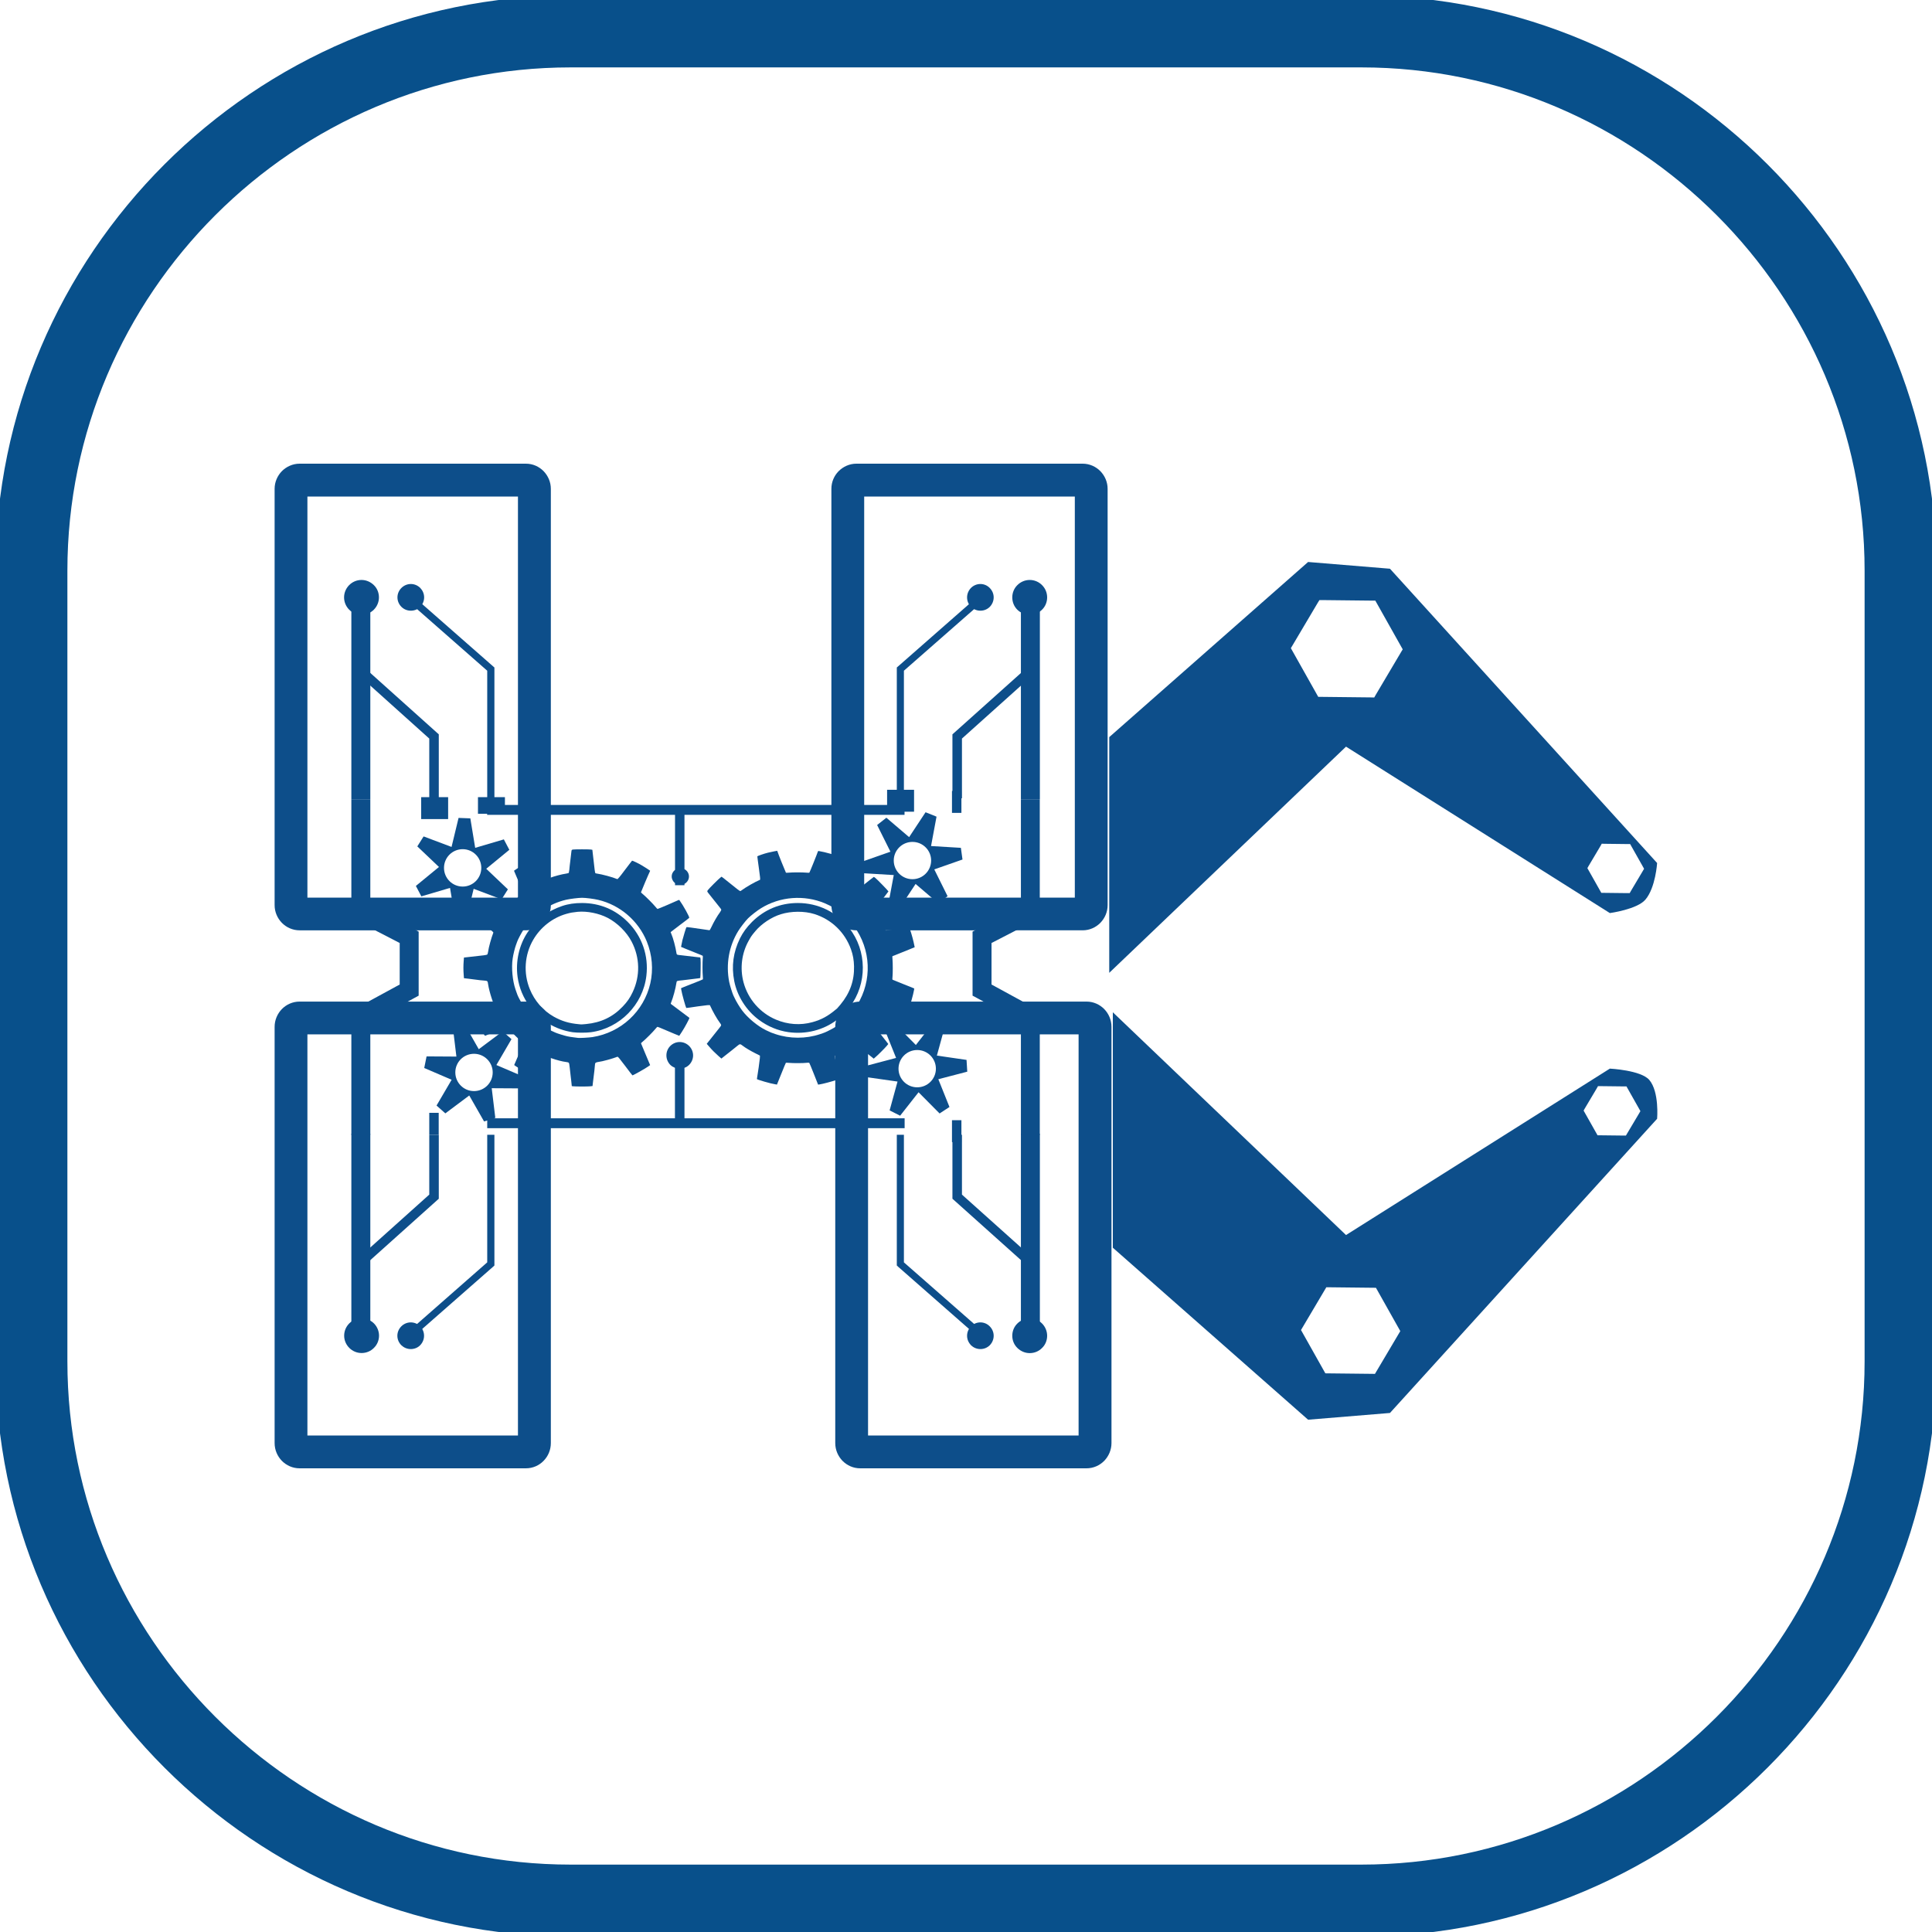 <?xml version="1.0" encoding="utf-8"?>
<!-- Generator: Adobe Illustrator 26.0.1, SVG Export Plug-In . SVG Version: 6.00 Build 0)  -->
<svg version="1.1" id="Layer_1" xmlns="http://www.w3.org/2000/svg" xmlns:xlink="http://www.w3.org/1999/xlink" x="0px" y="0px"
	 viewBox="0 0 215 215" style="enable-background:new 0 0 215 215;" xml:space="preserve">
<style type="text/css">
	.st0{fill:none;stroke:#08508B;stroke-width:8;stroke-miterlimit:10;}
	.st1{fill:#0D4E8A;}
	.st2{fill:none;stroke:#0D4E8A;stroke-width:3;stroke-miterlimit:10;}
</style>
<g>
	<g>
		<path class="st0" d="M211.5,151.5c0,33-27,60-60,60h-88c-33,0-60-27-60-60v-88c0-33,27-60,60-60h88c33,0,60,27,60,60V151.5z"/>
	</g>
	<g>
		<path class="st1" d="M120.03,115.11H96.6v44.64h23.43V115.11z M95.73,111.46h25.18c0.77,0,1.47,0.32,1.98,0.84
			c0.49,0.51,0.8,1.2,0.8,1.97v46.32c0,0.76-0.31,1.46-0.8,1.97c-0.51,0.52-1.21,0.84-1.98,0.84H95.73c-0.78,0-1.47-0.32-1.98-0.84
			c-0.49-0.51-0.8-1.2-0.8-1.97v-46.32c0-0.76,0.3-1.46,0.8-1.97C94.25,111.78,94.95,111.46,95.73,111.46z"/>
		<path class="st1" d="M57.65,115.11H34.21v44.64h23.43V115.11z M33.34,111.46h25.18c0.78,0,1.47,0.32,1.98,0.84
			c0.49,0.51,0.8,1.2,0.8,1.97v46.32c0,0.76-0.3,1.46-0.8,1.97c-0.5,0.52-1.2,0.84-1.98,0.84H33.34c-0.77,0-1.47-0.32-1.98-0.84
			c-0.49-0.51-0.8-1.2-0.8-1.97v-46.32c0-0.76,0.31-1.46,0.8-1.97C31.87,111.78,32.57,111.46,33.34,111.46z"/>
		<path class="st1" d="M57.65,55.26H34.21v44.63h23.43V55.26z M33.34,51.6h25.18c0.78,0,1.47,0.32,1.98,0.84
			c0.49,0.51,0.8,1.2,0.8,1.96v46.33c0,0.76-0.3,1.45-0.8,1.96c-0.5,0.52-1.2,0.84-1.98,0.84H33.34c-0.77,0-1.47-0.32-1.98-0.84
			c-0.49-0.51-0.8-1.2-0.8-1.96V54.4c0-0.76,0.31-1.45,0.8-1.96C31.87,51.93,32.57,51.6,33.34,51.6z"/>
		<path class="st1" d="M119.61,55.26H96.17v44.63h23.44V55.26z M95.3,51.6h25.18c0.77,0,1.47,0.32,1.98,0.84
			c0.49,0.51,0.8,1.2,0.8,1.96v46.33c0,0.76-0.31,1.45-0.8,1.96c-0.51,0.52-1.21,0.84-1.98,0.84H95.3c-0.78,0-1.47-0.32-1.98-0.84
			c-0.49-0.51-0.8-1.2-0.8-1.96V54.4c0-0.76,0.3-1.45,0.8-1.96C93.83,51.93,94.53,51.6,95.3,51.6z"/>
		<polygon class="st1" points="39.1,126.29 39.1,113.11 39.1,112.49 39.65,112.19 44.48,109.56 44.48,104.94 39.68,102.46 
			39.1,102.16 39.1,101.52 39.1,88.94 41.21,88.94 41.21,100.88 46.01,103.37 46.59,103.67 46.59,104.3 46.59,110.18 46.59,110.8 
			46.04,111.1 41.21,113.73 41.21,126.29 		"/>
		<polygon class="st1" points="113.61,126.29 113.61,113.73 108.79,111.1 108.23,110.8 108.23,110.18 108.23,104.3 108.23,103.67 
			108.8,103.37 113.61,100.88 113.61,88.94 115.71,88.94 115.71,101.52 115.71,102.16 115.15,102.46 110.34,104.94 110.34,109.56 
			115.16,112.19 115.71,112.49 115.71,113.11 115.71,126.29 		"/>
		<line class="st2" x1="48.37" y1="91.15" x2="48.37" y2="88.71"/>
		<line class="st2" x1="54.69" y1="90.56" x2="54.69" y2="88.71"/>
		<line class="st2" x1="100.22" y1="90.33" x2="100.22" y2="87.89"/>
		<rect x="105.94" y="88.02" class="st1" width="1.05" height="2.44"/>
		<rect x="39.1" y="66.48" class="st1" width="2.11" height="22.46"/>
		<polygon class="st1" points="47.77,88.84 47.77,82.19 39.81,75.04 40.51,74.26 48.65,81.56 48.83,81.72 48.83,81.95 48.83,88.84 
					"/>
		<polygon class="st1" points="54.22,88.84 54.22,74.64 45.27,66.78 45.79,66.18 54.88,74.16 55.02,74.28 55.02,74.46 55.02,88.84 
					"/>
		<path class="st1" d="M46.67,66.48c0,0.53-0.43,0.96-0.96,0.96s-0.96-0.43-0.96-0.96c0-0.53,0.43-0.96,0.96-0.96
			S46.67,65.94,46.67,66.48"/>
		<path class="st1" d="M46.02,66.78c0.08-0.08,0.12-0.19,0.12-0.3c0-0.12-0.05-0.23-0.12-0.31c-0.08-0.08-0.19-0.12-0.31-0.12
			c-0.12,0-0.23,0.04-0.31,0.12c-0.08,0.08-0.12,0.19-0.12,0.31c0,0.12,0.05,0.23,0.12,0.3c0.08,0.08,0.19,0.13,0.31,0.13
			C45.83,66.91,45.94,66.86,46.02,66.78 M47.2,66.48c0,0.41-0.17,0.78-0.43,1.05c-0.26,0.27-0.64,0.43-1.05,0.43
			c-0.41,0-0.78-0.16-1.05-0.43c-0.27-0.27-0.44-0.64-0.44-1.05c0-0.41,0.17-0.78,0.44-1.05c0.27-0.27,0.64-0.44,1.05-0.44
			c0.41,0,0.78,0.17,1.05,0.44C47.03,65.7,47.2,66.07,47.2,66.48z"/>
		<path class="st1" d="M41.49,66.48c0,0.69-0.56,1.25-1.25,1.25c-0.69,0-1.25-0.56-1.25-1.25s0.56-1.25,1.25-1.25
			C40.92,65.23,41.49,65.79,41.49,66.48"/>
		<path class="st1" d="M40.63,66.88c0.1-0.1,0.16-0.24,0.16-0.4c0-0.16-0.06-0.3-0.16-0.4c-0.1-0.1-0.24-0.17-0.4-0.17
			c-0.16,0-0.3,0.06-0.41,0.17c-0.1,0.1-0.16,0.24-0.16,0.4c0,0.16,0.06,0.3,0.16,0.4l0,0c0.1,0.1,0.24,0.16,0.4,0.16
			C40.39,67.04,40.53,66.98,40.63,66.88 M42.17,66.48c0,0.53-0.22,1.02-0.57,1.37c-0.35,0.35-0.84,0.57-1.37,0.57
			c-0.54,0-1.02-0.22-1.37-0.57v0c-0.35-0.35-0.57-0.84-0.57-1.37c0-0.53,0.22-1.02,0.57-1.37c0.35-0.35,0.83-0.57,1.37-0.57
			c0.53,0,1.01,0.22,1.37,0.57C41.96,65.46,42.17,65.94,42.17,66.48z"/>
		<rect x="113.61" y="66.48" class="st1" width="2.11" height="22.46"/>
		<polygon class="st1" points="105.99,88.84 105.99,81.95 105.99,81.72 106.17,81.56 114.32,74.26 115.02,75.04 107.05,82.19 
			107.05,88.84 		"/>
		<polygon class="st1" points="99.8,88.84 99.8,74.46 99.8,74.28 99.94,74.16 109.03,66.18 109.55,66.78 100.59,74.64 100.59,88.84 
					"/>
		<path class="st1" d="M108.15,66.48c0,0.53,0.43,0.96,0.96,0.96c0.53,0,0.96-0.43,0.96-0.96c0-0.53-0.43-0.96-0.96-0.96
			C108.57,65.52,108.15,65.94,108.15,66.48"/>
		<path class="st1" d="M108.05,67.53c-0.27-0.27-0.43-0.64-0.43-1.05c0-0.41,0.17-0.78,0.43-1.05c0.27-0.27,0.64-0.44,1.05-0.44
			c0.41,0,0.78,0.17,1.04,0.44c0.27,0.27,0.44,0.64,0.44,1.05c0,0.41-0.17,0.78-0.43,1.05c-0.27,0.27-0.64,0.43-1.05,0.43
			C108.7,67.96,108.32,67.8,108.05,67.53 M108.67,66.48c0,0.12,0.05,0.23,0.12,0.3c0.08,0.08,0.19,0.13,0.31,0.13
			c0.12,0,0.23-0.05,0.3-0.13c0.08-0.08,0.13-0.19,0.13-0.3c0-0.12-0.05-0.23-0.13-0.31c-0.08-0.08-0.18-0.12-0.3-0.12
			c-0.12,0-0.23,0.04-0.31,0.12C108.72,66.25,108.67,66.36,108.67,66.48z"/>
		<path class="st1" d="M113.33,66.48c0,0.69,0.56,1.25,1.25,1.25s1.25-0.56,1.25-1.25s-0.56-1.25-1.25-1.25
			S113.33,65.79,113.33,66.48"/>
		<path class="st1" d="M113.21,67.85L113.21,67.85c-0.35-0.35-0.56-0.83-0.56-1.37c0-0.53,0.21-1.02,0.57-1.37
			c0.35-0.35,0.84-0.57,1.37-0.57c0.54,0,1.02,0.22,1.37,0.57c0.35,0.35,0.57,0.83,0.57,1.37c0,0.53-0.21,1.02-0.57,1.37
			c-0.35,0.35-0.84,0.57-1.37,0.57C114.05,68.41,113.57,68.2,113.21,67.85 M114.02,66.48c0,0.16,0.06,0.3,0.17,0.4v0
			c0.1,0.1,0.24,0.16,0.4,0.16c0.16,0,0.3-0.06,0.4-0.16c0.1-0.1,0.17-0.24,0.17-0.4c0-0.16-0.06-0.3-0.17-0.4
			c-0.1-0.1-0.24-0.17-0.4-0.17c-0.16,0-0.3,0.06-0.4,0.17C114.08,66.18,114.02,66.32,114.02,66.48z"/>
		<rect x="47.77" y="123.84" class="st1" width="1.05" height="2.44"/>
		<line class="st1" x1="54.62" y1="124.44" x2="54.62" y2="126.28"/>
		<line class="st1" x1="100.15" y1="124.66" x2="100.15" y2="127.1"/>
		<rect x="105.94" y="124.66" class="st1" width="1.05" height="2.44"/>
		<rect x="39.1" y="126.18" class="st1" width="2.11" height="22.46"/>
		<polygon class="st1" points="48.83,126.28 48.83,133.17 48.83,133.4 48.65,133.56 40.51,140.86 39.81,140.08 47.77,132.94 
			47.77,126.28 		"/>
		<polygon class="st1" points="55.02,126.28 55.02,140.66 55.02,140.83 54.88,140.96 45.79,148.94 45.27,148.34 54.22,140.48 
			54.22,126.28 		"/>
		<path class="st1" d="M46.67,148.65c0-0.53-0.43-0.96-0.96-0.96s-0.96,0.43-0.96,0.96c0,0.53,0.43,0.96,0.96,0.96
			S46.67,149.18,46.67,148.65"/>
		<path class="st1" d="M46.76,147.6c0.27,0.27,0.43,0.64,0.43,1.05c0,0.41-0.17,0.78-0.43,1.05c-0.26,0.27-0.64,0.43-1.05,0.43
			c-0.41,0-0.78-0.17-1.05-0.43c-0.27-0.27-0.44-0.64-0.44-1.05c0-0.41,0.17-0.78,0.44-1.05c0.27-0.27,0.64-0.44,1.05-0.44
			C46.12,147.16,46.5,147.33,46.76,147.6 M46.15,148.65c0-0.12-0.05-0.23-0.12-0.31c-0.08-0.08-0.19-0.13-0.31-0.13
			c-0.12,0-0.23,0.05-0.31,0.13c-0.08,0.08-0.12,0.18-0.12,0.31c0,0.12,0.05,0.23,0.12,0.3c0.08,0.08,0.19,0.13,0.31,0.13
			c0.12,0,0.23-0.05,0.31-0.13C46.1,148.87,46.15,148.76,46.15,148.65z"/>
		<path class="st1" d="M41.49,148.65c0-0.69-0.56-1.25-1.25-1.25c-0.69,0-1.25,0.56-1.25,1.25c0,0.69,0.56,1.25,1.25,1.25
			C40.92,149.9,41.49,149.33,41.49,148.65"/>
		<path class="st1" d="M41.61,147.27c0.35,0.35,0.57,0.84,0.57,1.37c0,0.53-0.22,1.02-0.57,1.36c-0.35,0.36-0.84,0.57-1.37,0.57
			c-0.54,0-1.02-0.22-1.37-0.57v0c-0.35-0.35-0.57-0.83-0.57-1.36c0-0.54,0.22-1.02,0.57-1.37c0.35-0.35,0.83-0.57,1.37-0.57
			C40.77,146.71,41.25,146.92,41.61,147.27 M40.8,148.65c0-0.16-0.06-0.3-0.16-0.4c-0.1-0.1-0.24-0.16-0.4-0.16
			c-0.16,0-0.3,0.06-0.41,0.16c-0.1,0.1-0.16,0.24-0.16,0.4c0,0.15,0.06,0.3,0.16,0.4v0c0.1,0.1,0.24,0.16,0.4,0.16
			c0.15,0,0.29-0.06,0.4-0.16C40.74,148.94,40.8,148.8,40.8,148.65z"/>
		<rect x="113.61" y="126.18" class="st1" width="2.11" height="22.46"/>
		<polygon class="st1" points="107.05,126.28 107.05,132.94 115.02,140.08 114.32,140.86 106.17,133.56 105.99,133.4 105.99,133.17 
			105.99,126.28 		"/>
		<polygon class="st1" points="100.59,126.28 100.59,140.48 109.55,148.34 109.03,148.94 99.94,140.96 99.8,140.83 99.8,140.66 
			99.8,126.28 		"/>
		<path class="st1" d="M108.15,148.65c0-0.53,0.43-0.96,0.96-0.96c0.53,0,0.96,0.43,0.96,0.96c0,0.53-0.43,0.96-0.96,0.96
			C108.57,149.6,108.15,149.18,108.15,148.65"/>
		<path class="st1" d="M108.8,148.34c-0.08,0.08-0.12,0.18-0.12,0.31c0,0.12,0.05,0.23,0.13,0.3v0c0.08,0.07,0.18,0.13,0.31,0.13
			c0.12,0,0.23-0.05,0.3-0.13c0.08-0.08,0.12-0.19,0.12-0.3c0-0.12-0.04-0.23-0.12-0.31c-0.08-0.08-0.18-0.13-0.3-0.13
			C108.98,148.21,108.88,148.26,108.8,148.34 M107.62,148.65c0-0.41,0.17-0.78,0.43-1.05c0.27-0.27,0.64-0.44,1.05-0.44
			c0.41,0,0.78,0.17,1.04,0.44c0.27,0.27,0.44,0.64,0.44,1.05c0,0.41-0.17,0.78-0.43,1.05c-0.27,0.27-0.64,0.43-1.05,0.43
			c-0.41,0-0.78-0.17-1.05-0.43l0,0C107.79,149.42,107.62,149.06,107.62,148.65z"/>
		<path class="st1" d="M113.33,148.65c0-0.69,0.56-1.25,1.25-1.25s1.25,0.56,1.25,1.25c0,0.69-0.56,1.25-1.25,1.25
			S113.33,149.33,113.33,148.65"/>
		<path class="st1" d="M114.18,148.25c-0.1,0.1-0.16,0.24-0.16,0.4c0,0.15,0.06,0.3,0.17,0.4v0c0.1,0.1,0.24,0.16,0.4,0.16
			c0.16,0,0.3-0.06,0.4-0.16c0.1-0.1,0.17-0.24,0.17-0.4c0-0.16-0.06-0.3-0.17-0.4c-0.1-0.1-0.24-0.16-0.4-0.16
			C114.43,148.08,114.29,148.14,114.18,148.25 M112.65,148.65c0-0.54,0.21-1.02,0.57-1.37c0.35-0.35,0.84-0.57,1.37-0.57
			c0.54,0,1.02,0.22,1.37,0.57c0.35,0.35,0.57,0.84,0.57,1.37c0,0.53-0.21,1.02-0.57,1.36c-0.35,0.36-0.84,0.57-1.37,0.57
			c-0.53,0-1.01-0.22-1.37-0.57v0C112.86,149.66,112.65,149.18,112.65,148.65z"/>
		<path class="st1" d="M183.54,120.18c-0.93-1.09-4.39-1.26-4.39-1.26l-29.36,18.52l-25.95-24.79v26.2l21.73,19.14l9.11-0.75
			l29.73-32.74C184.41,124.5,184.67,121.51,183.54,120.18z M153.01,152.89l-5.52-0.06l-2.71-4.82l2.82-4.76l5.52,0.06l2.71,4.82
			L153.01,152.89z M182.4,123.91l-1.32,2.22l-0.14,0.24l-0.29,0l-2.58-0.03l-0.29,0l-0.14-0.25l-1.27-2.25l-0.14-0.25l0.14-0.25
			l1.32-2.22l0.14-0.25h0.29l2.58,0.03H181l0.14,0.25l1.27,2.25l0.14,0.25L182.4,123.91z"/>
		<path class="st1" d="M154.68,63.29l-9.11-0.75l-22.13,19.49v26.23l26.35-25.17l29.36,18.52c0,0,3.04-0.41,3.96-1.5
			c1.13-1.33,1.3-4.07,1.3-4.07L154.68,63.29z M155.92,72.56l-2.82,4.76l-0.17,0.3l-0.35-0.01l-5.53-0.06l-0.35,0l-0.17-0.3
			l-2.71-4.82l-0.17-0.3l0.18-0.3l2.82-4.76l0.18-0.29l0.34,0l5.53,0.06l0.35,0l0.17,0.3l2.71,4.82l0.17,0.3L155.92,72.56z
			 M182.82,96.92l-1.32,2.22l-0.14,0.25l-0.29,0l-2.58-0.03l-0.29,0l-0.14-0.25l-1.27-2.25l-0.14-0.25l0.14-0.25l1.32-2.22
			l0.14-0.25l0.29,0.01l2.58,0.03l0.29,0l0.14,0.25l1.27,2.25l0.14,0.25L182.82,96.92z"/>
		<g>
			<path class="st1" d="M71.53,115.91c0.29-0.23,1.15-1.09,1.39-1.39c0.11-0.14,0.22-0.25,0.25-0.25c0.03,0,0.31,0.11,0.63,0.25
				c0.32,0.14,0.85,0.36,1.18,0.5l0.61,0.25l0.29-0.44c0.3-0.45,0.88-1.53,0.84-1.56c-0.01-0.01-0.46-0.35-1-0.75
				c-0.54-0.4-1.01-0.75-1.04-0.78c-0.05-0.04-0.05-0.07,0.02-0.22c0.2-0.48,0.48-1.5,0.58-2.17c0.03-0.2,0.03-0.2,0.67-0.26
				c0.27-0.03,0.53-0.06,0.58-0.07c0.05-0.01,0.37-0.05,0.73-0.09c0.36-0.04,0.66-0.08,0.67-0.09c0.03-0.04,0.06-1.87,0.03-2.1
				l-0.03-0.19l-0.37-0.04c-0.54-0.07-1.49-0.18-1.79-0.21c-0.45-0.04-0.46-0.05-0.49-0.23c-0.1-0.67-0.37-1.69-0.58-2.16
				c-0.04-0.09-0.07-0.17-0.07-0.18c0-0.01,0.46-0.36,1.02-0.78c0.56-0.42,1.04-0.78,1.05-0.81c0.05-0.09-0.67-1.39-1.1-1.98
				c-0.02-0.02-0.06-0.02-0.11,0.01c-0.17,0.09-2.26,0.99-2.31,0.98c-0.03,0-0.14-0.11-0.25-0.25c-0.26-0.32-1.04-1.1-1.35-1.36
				c-0.14-0.11-0.25-0.22-0.25-0.24c0-0.04,0.89-2.14,0.98-2.3c0.02-0.04,0.04-0.09,0.04-0.1c0-0.01-0.45-0.31-0.88-0.57
				c-0.33-0.21-1.09-0.57-1.13-0.55c-0.02,0.01-0.38,0.49-0.81,1.05c-0.58,0.78-0.79,1.02-0.84,1c-0.53-0.22-1.67-0.53-2.29-0.62
				c-0.2-0.03-0.17,0.06-0.3-1.07c-0.05-0.47-0.11-1.01-0.14-1.21l-0.04-0.36l-0.17-0.03c-0.21-0.03-1.76-0.03-1.98,0
				c-0.16,0.03-0.16,0.03-0.19,0.28c-0.02,0.14-0.07,0.56-0.11,0.94c-0.05,0.38-0.1,0.83-0.11,1c-0.02,0.17-0.05,0.34-0.06,0.37
				c-0.02,0.03-0.15,0.07-0.3,0.09c-0.49,0.07-1.29,0.28-1.85,0.49c-0.2,0.08-0.39,0.12-0.4,0.1c-0.03-0.04-0.73-0.97-1.22-1.62
				c-0.17-0.24-0.34-0.43-0.36-0.43c-0.06,0-1.09,0.55-1.35,0.72c-0.12,0.08-0.31,0.2-0.42,0.28l-0.2,0.14l0.19,0.45
				c0.1,0.25,0.33,0.78,0.5,1.18c0.17,0.4,0.32,0.75,0.32,0.77c0,0.02-0.07,0.1-0.16,0.18c-0.32,0.27-1.21,1.16-1.42,1.42
				c-0.12,0.14-0.24,0.26-0.26,0.26c-0.03,0-0.58-0.23-1.22-0.51c-0.65-0.28-1.18-0.51-1.18-0.5c0,0.01-0.06,0.08-0.12,0.17
				c-0.24,0.33-1.02,1.71-1.02,1.8c0,0.02,0.47,0.38,1.05,0.81c0.81,0.6,1.04,0.81,1.02,0.86c-0.23,0.6-0.52,1.64-0.58,2.11
				c-0.02,0.14-0.06,0.28-0.09,0.32c-0.03,0.03-0.21,0.07-0.39,0.09c-0.29,0.03-0.93,0.1-1.85,0.21l-0.36,0.04l-0.03,0.4
				c-0.04,0.51-0.04,0.98,0,1.5l0.03,0.4l0.45,0.05c0.25,0.03,0.67,0.08,0.94,0.12c0.27,0.04,0.64,0.08,0.84,0.09
				c0.4,0.03,0.41,0.04,0.46,0.42c0.05,0.37,0.23,1.06,0.4,1.57c0.09,0.25,0.17,0.49,0.18,0.53c0.02,0.05-0.26,0.28-1.01,0.84
				c-0.57,0.42-1.05,0.78-1.06,0.78c-0.05,0.04,0.73,1.44,1.02,1.84c0.06,0.09,0.11,0.16,0.12,0.17c0,0.01,0.53-0.22,1.18-0.5
				c0.65-0.28,1.2-0.51,1.23-0.51c0.03,0,0.16,0.12,0.28,0.28c0.25,0.31,1.09,1.14,1.38,1.37c0.11,0.08,0.19,0.17,0.19,0.2
				c0,0.03-0.23,0.59-0.5,1.23l-0.51,1.18l0.16,0.12c0.24,0.17,1.19,0.72,1.53,0.9c0.2,0.1,0.32,0.13,0.34,0.1
				c0.02-0.03,0.37-0.5,0.79-1.06c0.54-0.72,0.78-1.01,0.82-0.99c0.04,0.01,0.28,0.09,0.52,0.18c0.53,0.19,1.23,0.37,1.59,0.41
				c0.14,0.01,0.28,0.05,0.32,0.08c0.04,0.03,0.08,0.22,0.11,0.54c0.03,0.27,0.08,0.71,0.11,0.98c0.03,0.27,0.08,0.62,0.09,0.79
				l0.03,0.3l0.19,0.02c0.33,0.03,1.57,0.03,1.85,0l0.27-0.03l0.04-0.36c0.13-0.99,0.23-1.89,0.23-2.02c0-0.2,0.09-0.26,0.37-0.3
				c0.45-0.05,1.59-0.37,2.13-0.58c0.06-0.02,0.26,0.22,0.86,1.02c0.43,0.58,0.8,1.05,0.81,1.05c0.09,0,1.48-0.78,1.8-1.02
				c0.09-0.06,0.16-0.12,0.17-0.12c0-0.01-0.22-0.54-0.5-1.19c-0.28-0.65-0.51-1.2-0.51-1.22C71.31,116.1,71.41,116,71.53,115.91z
				 M65.94,115.41c-0.38,0.06-1.49,0.12-1.62,0.09c-0.03-0.01-0.28-0.04-0.54-0.07c-0.49-0.06-0.77-0.12-1.34-0.3
				c-0.55-0.17-0.71-0.24-1.16-0.46c-1.47-0.74-2.73-2-3.48-3.5c-0.2-0.38-0.24-0.49-0.43-1.05c-0.34-0.98-0.47-2.43-0.32-3.44
				c0.07-0.49,0.25-1.2,0.37-1.52c0.05-0.14,0.11-0.3,0.13-0.36c0.07-0.23,0.5-1.04,0.73-1.37c1.13-1.68,2.79-2.85,4.71-3.3
				c0.44-0.1,1.37-0.22,1.78-0.22c0.42,0,1.34,0.12,1.8,0.23c2.43,0.57,4.47,2.33,5.41,4.64c0.6,1.48,0.74,3.11,0.39,4.65
				C71.65,112.55,69.12,114.9,65.94,115.41z"/>
			<path class="st1" d="M64.78,100.49c-0.83,0-1.54,0.1-2.24,0.34c-1.6,0.54-2.88,1.51-3.82,2.91c-0.96,1.43-1.36,3.26-1.12,4.98
				c0.17,1.22,0.64,2.33,1.36,3.29c1.17,1.56,2.87,2.58,4.77,2.86c0.52,0.07,1.49,0.07,2.03,0c3.22-0.44,5.79-3.06,6.17-6.27
				c0.27-2.25-0.48-4.41-2.07-6C68.47,101.21,66.74,100.5,64.78,100.49z M70.4,110.42c-0.3,0.64-0.61,1.08-1.1,1.59
				c-1.1,1.16-2.42,1.79-4.08,1.95c-0.27,0.03-0.52,0.04-0.55,0.04c-0.04,0-0.14-0.01-0.23-0.02c-1.13-0.1-1.93-0.35-2.81-0.84
				c-1.2-0.68-2.14-1.76-2.67-3.06c-0.73-1.79-0.59-3.83,0.38-5.5c0.81-1.39,2.14-2.44,3.68-2.88c0.51-0.14,0.63-0.16,1.26-0.23
				c1.06-0.1,2.38,0.17,3.34,0.67c1.08,0.56,2.12,1.59,2.66,2.63C71.22,106.55,71.26,108.61,70.4,110.42z"/>
			<path class="st1" d="M99.99,106.14c0.32-0.13,0.86-0.34,1.19-0.48l0.61-0.25l-0.11-0.52c-0.11-0.53-0.46-1.7-0.52-1.7
				c-0.02,0-0.58,0.08-1.24,0.18c-0.67,0.1-1.24,0.18-1.29,0.18c-0.06,0.01-0.09-0.01-0.15-0.17c-0.19-0.48-0.73-1.4-1.13-1.95
				c-0.12-0.16-0.12-0.16,0.29-0.65c0.17-0.21,0.34-0.42,0.37-0.46c0.03-0.04,0.23-0.3,0.45-0.58c0.22-0.28,0.4-0.52,0.41-0.54
				c0-0.05-1.28-1.37-1.47-1.51l-0.15-0.11l-0.29,0.22c-0.43,0.33-1.17,0.93-1.41,1.12c-0.35,0.29-0.36,0.29-0.51,0.18
				c-0.54-0.4-1.46-0.93-1.94-1.12c-0.09-0.04-0.17-0.07-0.18-0.08c0-0.01,0.07-0.58,0.17-1.27c0.1-0.69,0.18-1.29,0.17-1.31
				c-0.02-0.1-1.45-0.51-2.17-0.62c-0.03-0.01-0.06,0.03-0.08,0.08c-0.05,0.18-0.9,2.3-0.94,2.33c-0.02,0.02-0.18,0.02-0.35,0
				c-0.41-0.04-1.5-0.04-1.91,0c-0.17,0.02-0.33,0.02-0.35,0c-0.03-0.03-0.88-2.14-0.93-2.33c-0.01-0.04-0.03-0.09-0.04-0.1
				c-0.01-0.01-0.54,0.1-1.03,0.21c-0.38,0.09-1.17,0.36-1.18,0.41c0,0.03,0.07,0.62,0.17,1.31c0.14,0.97,0.17,1.28,0.12,1.3
				c-0.53,0.22-1.55,0.8-2.06,1.18c-0.16,0.12-0.08,0.16-0.97-0.55c-0.37-0.29-0.8-0.63-0.95-0.76l-0.29-0.22l-0.13,0.1
				c-0.18,0.13-1.28,1.22-1.4,1.4c-0.09,0.13-0.09,0.13,0.06,0.33c0.09,0.11,0.35,0.44,0.59,0.74c0.23,0.3,0.52,0.66,0.63,0.79
				c0.11,0.13,0.21,0.27,0.22,0.31c0,0.04-0.06,0.16-0.14,0.28c-0.3,0.4-0.71,1.11-0.96,1.65c-0.09,0.2-0.19,0.36-0.21,0.36
				c-0.05,0-1.2-0.17-2.01-0.29c-0.29-0.04-0.55-0.07-0.56-0.05c-0.04,0.03-0.38,1.16-0.45,1.46c-0.03,0.14-0.08,0.36-0.1,0.49
				l-0.05,0.24l0.45,0.19c0.24,0.1,0.78,0.32,1.19,0.48c0.41,0.16,0.75,0.3,0.77,0.32c0.02,0.02,0.02,0.13,0.01,0.25
				c-0.04,0.41-0.04,1.66,0,2.01c0.02,0.19,0.02,0.35,0,0.37c-0.02,0.02-0.57,0.25-1.23,0.5c-0.66,0.26-1.19,0.47-1.19,0.48
				c0,0.01,0.01,0.1,0.03,0.2c0.06,0.4,0.49,1.93,0.55,2c0.01,0.01,0.6-0.07,1.31-0.18c1-0.14,1.31-0.17,1.33-0.11
				c0.26,0.6,0.79,1.53,1.08,1.91c0.09,0.11,0.16,0.24,0.16,0.29c0,0.05-0.09,0.2-0.21,0.33c-0.19,0.23-0.58,0.73-1.16,1.46
				l-0.23,0.29l0.27,0.31c0.33,0.39,0.67,0.72,1.05,1.06l0.31,0.27l0.35-0.28c0.2-0.16,0.53-0.42,0.75-0.59
				c0.21-0.17,0.51-0.4,0.66-0.53c0.3-0.25,0.32-0.25,0.62-0.02c0.29,0.23,0.91,0.59,1.39,0.83c0.24,0.12,0.47,0.23,0.5,0.25
				c0.05,0.02,0.01,0.39-0.12,1.31c-0.11,0.71-0.19,1.3-0.2,1.31c0,0.06,1.53,0.51,2.03,0.58c0.11,0.02,0.2,0.03,0.2,0.04
				c0,0,0.22-0.54,0.48-1.19c0.26-0.65,0.49-1.21,0.51-1.23c0.02-0.02,0.2-0.02,0.39,0c0.39,0.04,1.57,0.04,1.94-0.01
				c0.13-0.02,0.25-0.01,0.28,0.01c0.02,0.02,0.25,0.57,0.51,1.23l0.47,1.19l0.2-0.03c0.29-0.04,1.35-0.32,1.72-0.45
				c0.22-0.07,0.32-0.13,0.31-0.16c-0.01-0.03-0.1-0.62-0.2-1.31c-0.13-0.9-0.16-1.26-0.12-1.28c0.04-0.02,0.26-0.13,0.5-0.25
				c0.51-0.24,1.13-0.61,1.41-0.84c0.11-0.09,0.23-0.16,0.28-0.16c0.06-0.01,0.21,0.1,0.46,0.3c0.21,0.17,0.56,0.45,0.77,0.61
				c0.22,0.17,0.5,0.39,0.63,0.49l0.23,0.19l0.14-0.12c0.26-0.21,1.13-1.08,1.31-1.3l0.17-0.21l-0.22-0.29
				c-0.61-0.79-1.18-1.5-1.27-1.59c-0.14-0.14-0.13-0.25,0.06-0.47c0.28-0.35,0.87-1.39,1.09-1.92c0.02-0.06,0.33-0.03,1.33,0.11
				c0.72,0.1,1.3,0.18,1.32,0.18c0.06-0.07,0.49-1.6,0.55-2c0.01-0.11,0.03-0.2,0.03-0.2c0-0.01-0.53-0.22-1.19-0.48
				c-0.66-0.26-1.21-0.49-1.23-0.5c-0.02-0.02-0.02-0.15,0-0.3c0.04-0.37,0.04-1.58,0-1.97c-0.02-0.17-0.02-0.33,0-0.35
				C99.38,106.39,99.67,106.27,99.99,106.14z M95.07,112.32c-0.23,0.32-0.97,1.14-1.09,1.21c-0.03,0.02-0.23,0.17-0.43,0.33
				c-0.38,0.31-0.63,0.47-1.15,0.74c-0.51,0.27-0.67,0.33-1.16,0.49c-1.56,0.52-3.35,0.52-4.94-0.01c-0.41-0.13-0.52-0.18-1.05-0.43
				c-0.93-0.45-2.05-1.38-2.66-2.2c-0.29-0.39-0.67-1.02-0.81-1.33c-0.06-0.13-0.14-0.29-0.17-0.35c-0.1-0.21-0.38-1.09-0.46-1.49
				c-0.39-1.98-0.03-3.99,1-5.67c0.24-0.39,0.81-1.13,1.1-1.42c0.3-0.3,1.03-0.87,1.44-1.12c2.12-1.31,4.8-1.51,7.1-0.55
				c1.48,0.62,2.72,1.68,3.56,3.01C97.07,106.26,96.95,109.71,95.07,112.32z"/>
			<path class="st1" d="M88.79,100.49c-1.97,0-3.7,0.72-5.1,2.1c-0.59,0.59-1.01,1.17-1.34,1.83c-0.75,1.52-0.97,3.1-0.64,4.76
				c0.33,1.68,1.34,3.27,2.74,4.31c0.98,0.73,2.1,1.2,3.28,1.37c1.94,0.27,3.87-0.21,5.4-1.36c0.42-0.32,1.11-1,1.43-1.43
				c1.97-2.59,1.94-6.26-0.06-8.8C93.1,101.49,91.04,100.49,88.79,100.49z M95.04,107.53c0.04,1.6-0.45,2.98-1.51,4.26
				c-0.17,0.21-0.34,0.4-0.37,0.43c-0.03,0.02-0.11,0.09-0.17,0.14c-0.87,0.73-1.6,1.12-2.58,1.39c-1.33,0.37-2.75,0.27-4.05-0.28
				c-1.78-0.75-3.12-2.29-3.62-4.16c-0.41-1.55-0.21-3.23,0.58-4.63c0.26-0.47,0.32-0.56,0.73-1.05c0.68-0.82,1.8-1.57,2.84-1.89
				c1.16-0.36,2.62-0.37,3.74-0.02c1.91,0.6,3.39,2.03,4.07,3.92C94.93,106.29,95.02,106.83,95.04,107.53z"/>
			<path class="st1" d="M50.63,102.09l1.3,0.05l0.78-3.23l3.11,1.17l0.7-1.11l-2.41-2.29l2.57-2.11l-0.61-1.16l-3.19,0.94
				l-0.54-3.28l-1.31-0.05l-0.78,3.23l-3.11-1.17l-0.7,1.11l2.41,2.29l-2.57,2.11l0.61,1.16l3.19-0.94L50.63,102.09z M49.41,96.58
				c0-1.15,0.93-2.08,2.08-2.08c1.14,0,2.07,0.93,2.07,2.08c0,1.15-0.93,2.08-2.07,2.08C50.34,98.66,49.41,97.73,49.41,96.58z"/>
			<path class="st1" d="M75.12,96.8c-0.22,0.18-0.37,0.43-0.37,0.74c0,0.3,0.15,0.56,0.37,0.74v0.23h1.05v-0.15
				c0.29-0.16,0.5-0.46,0.5-0.82c0-0.36-0.21-0.66-0.5-0.82v-6.04h24.49v-1.1H54.21v1.1h20.91V96.8z"/>
			<path class="st1" d="M76.17,118.83c0.2-0.07,0.37-0.18,0.52-0.33c0.27-0.27,0.44-0.65,0.44-1.05c0-0.41-0.17-0.78-0.44-1.05
				c-0.27-0.27-0.64-0.44-1.05-0.44c-0.41,0-0.78,0.17-1.05,0.44c-0.27,0.27-0.43,0.64-0.43,1.05c0,0.41,0.17,0.78,0.43,1.05v0
				c0.15,0.15,0.33,0.25,0.52,0.33v5.62H54.96l0.16-0.05l-0.4-3.3l3.32,0.02l0.26-1.29l-3.06-1.31l1.68-2.88l-0.98-0.87l-2.66,1.99
				l-1.65-2.89l-1.24,0.41l0.4,3.3l-3.32-0.02l-0.26,1.29l3.05,1.31l-1.68,2.87l0.98,0.87l2.66-1.99l1.65,2.89l0.35-0.11v0.86h46.45
				v-1.1H76.17V118.83z M52.75,121.42c-1.15,0-2.08-0.93-2.08-2.08c0-1.15,0.93-2.07,2.08-2.07c1.14,0,2.08,0.93,2.08,2.07
				C54.83,120.49,53.9,121.42,52.75,121.42z"/>
			<path class="st1" d="M107.64,119.26l-0.08-1.31l-3.3-0.48l0.88-3.21l-1.17-0.59l-2.05,2.62l-2.34-2.36l-1.1,0.72l1.24,3.08
				l-3.22,0.85l0.08,1.31l3.3,0.47L99,123.57l1.17,0.59l2.05-2.61l2.34,2.36l1.1-0.72l-1.24-3.09L107.64,119.26z M102.07,121
				c-1.15,0-2.08-0.93-2.08-2.07c0-1.15,0.93-2.08,2.08-2.08c1.15,0,2.08,0.93,2.08,2.08C104.15,120.07,103.22,121,102.07,121z"/>
			<path class="st1" d="M97.61,91.81l1.48,2.97l-3.13,1.1l0.18,1.3l3.32,0.2l-0.61,3.27l1.21,0.49l1.83-2.77l2.53,2.16l1.03-0.8
				l-1.48-2.98l3.14-1.1l-0.18-1.3l-3.32-0.2l0.61-3.27l-1.22-0.49l-1.83,2.77l-2.53-2.16L97.61,91.81z M101.54,93.69
				c1.15,0,2.08,0.93,2.08,2.07c0,1.14-0.93,2.08-2.08,2.08c-1.15,0-2.08-0.93-2.08-2.08C99.46,94.62,100.39,93.69,101.54,93.69z"/>
		</g>
	</g>
</g>
</svg>
